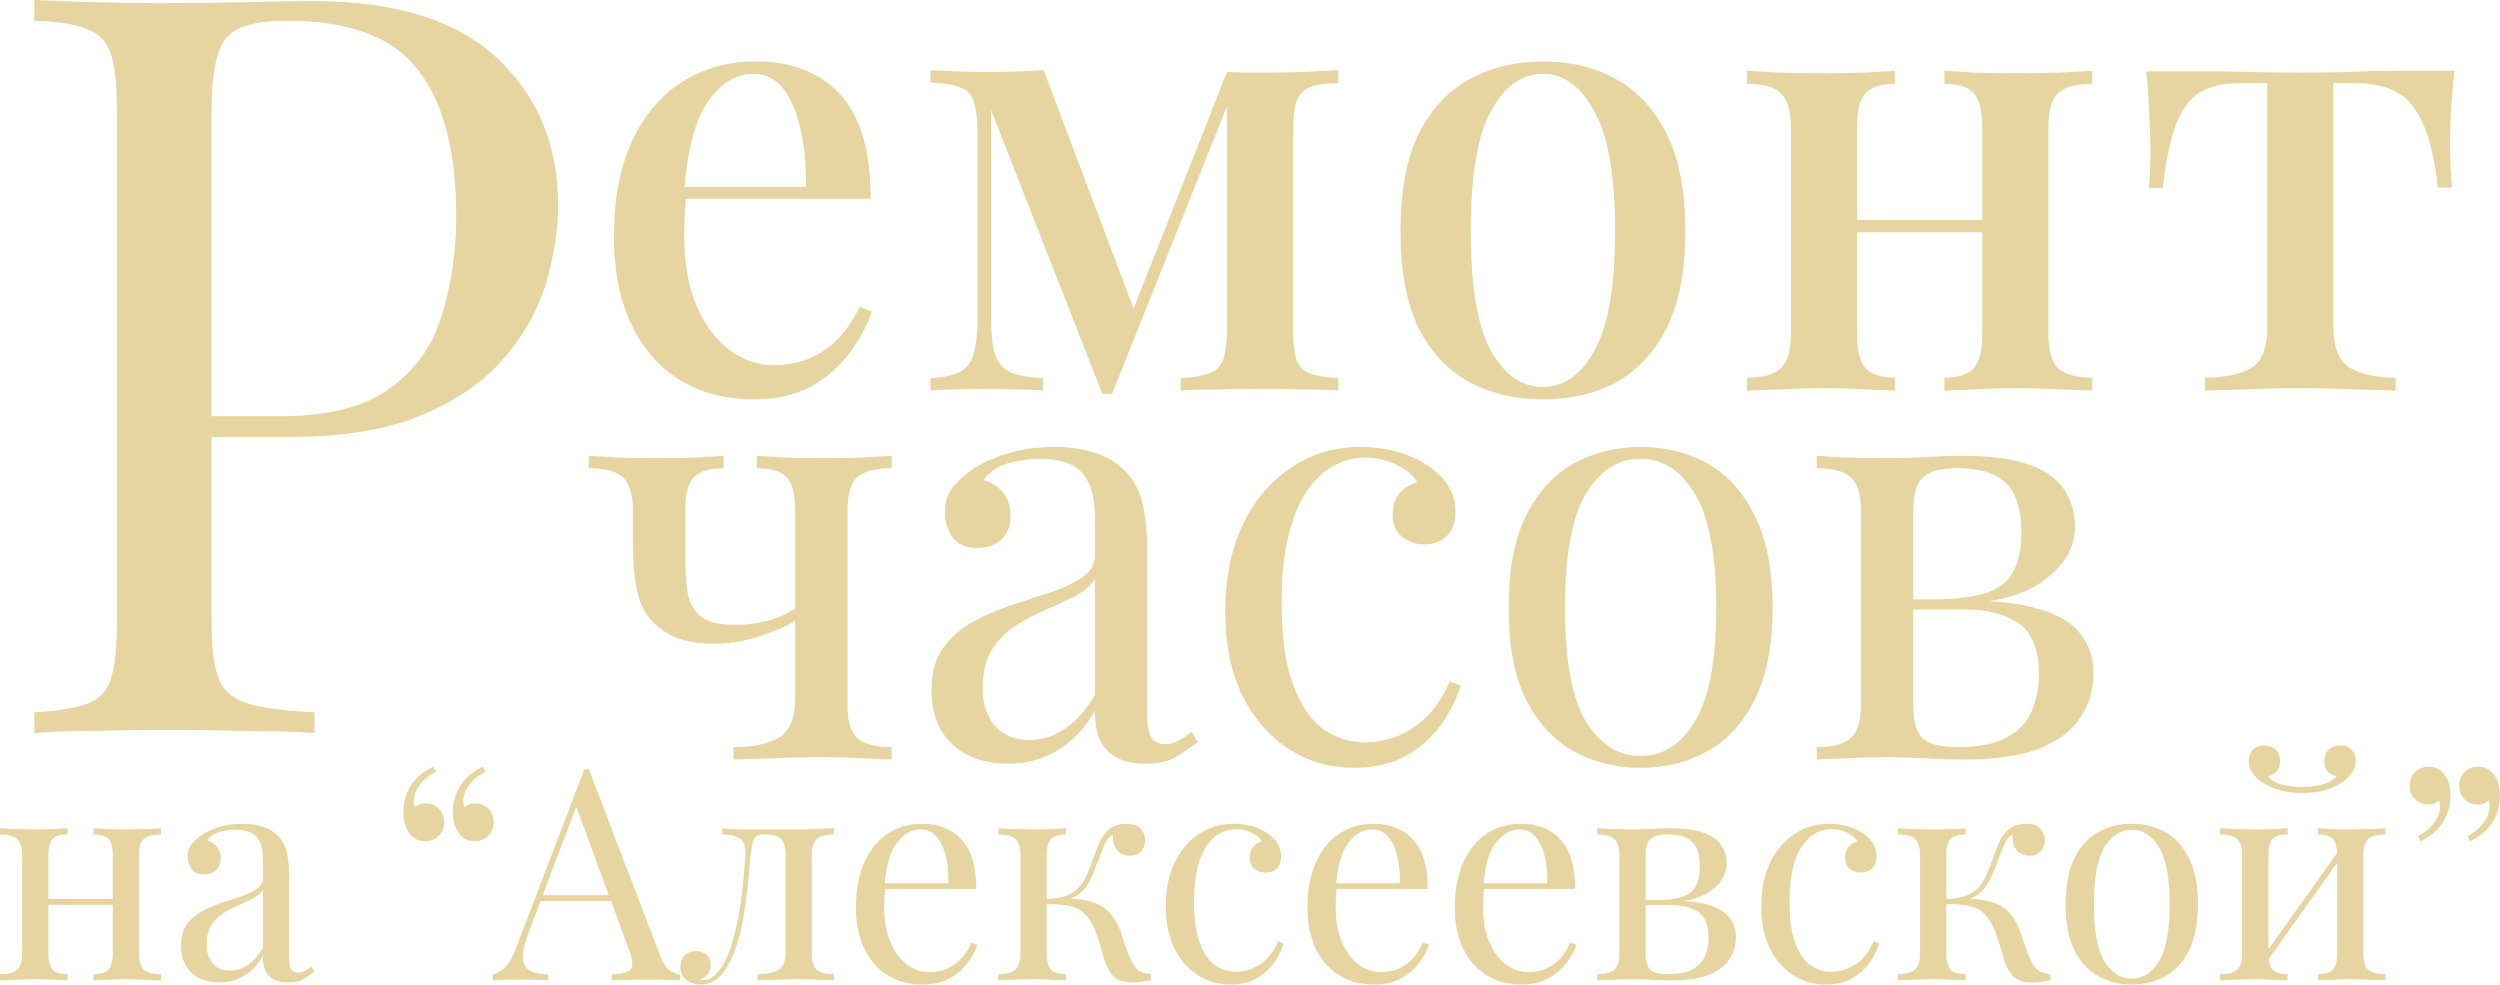 <svg width="711" height="280" viewBox="0 0 711 280" fill="none" xmlns="http://www.w3.org/2000/svg">
<path d="M9.768 0C13.825 0.196 19.138 0.393 25.707 0.589C32.275 0.785 38.747 0.883 45.123 0.883C54.203 0.883 62.897 0.785 71.204 0.589C79.511 0.393 85.404 0.294 88.881 0.294C112.257 0.294 129.741 5.693 141.333 16.49C152.925 27.287 158.72 41.225 158.72 58.304C158.72 65.371 157.561 72.831 155.243 80.683C152.925 88.339 148.868 95.505 143.072 102.179C137.469 108.657 129.741 113.958 119.889 118.08C110.036 122.203 97.575 124.264 82.506 124.264H54.686V118.375H79.608C93.325 118.375 103.757 115.724 110.905 110.424C118.246 105.124 123.173 98.155 125.684 89.517C128.389 80.879 129.741 71.555 129.741 61.543C129.741 42.894 126.071 28.956 118.729 19.729C111.581 10.503 99.217 5.889 81.636 5.889C72.749 5.889 66.954 7.558 64.249 10.895C61.544 14.232 60.192 21.005 60.192 31.213V177.267C60.192 184.335 60.868 189.635 62.22 193.169C63.766 196.702 66.664 199.058 70.914 200.236C75.164 201.414 81.347 202.199 89.461 202.591V208.481C84.438 208.088 78.062 207.892 70.335 207.892C62.607 207.695 54.782 207.597 46.861 207.597C39.327 207.597 32.275 207.695 25.707 207.892C19.138 207.892 13.825 208.088 9.768 208.481V202.591C16.337 202.199 21.263 201.414 24.548 200.236C28.025 199.058 30.343 196.702 31.503 193.169C32.662 189.635 33.241 184.335 33.241 177.267V31.213C33.241 23.95 32.662 18.649 31.503 15.312C30.343 11.779 28.025 9.423 24.548 8.245C21.263 6.871 16.337 6.086 9.768 5.889V0Z" fill="#E7D5A1"/>
<path d="M214.928 17.471C225.129 17.471 233.127 20.592 238.923 26.834C244.719 33.077 247.617 42.971 247.617 56.517H187.63L187.282 53.16H229.186C229.302 47.388 228.838 42.088 227.795 37.259C226.752 32.312 225.129 28.366 222.927 25.421C220.724 22.477 217.826 21.004 214.233 21.004C209.248 21.004 204.902 23.713 201.192 29.131C197.599 34.432 195.397 42.971 194.585 54.75L195.107 55.633C194.991 57.282 194.875 59.108 194.759 61.11C194.643 62.995 194.585 64.879 194.585 66.764C194.585 74.891 195.802 81.723 198.236 87.259C200.671 92.794 203.858 96.976 207.8 99.803C211.741 102.512 215.74 103.866 219.797 103.866C222.927 103.866 225.94 103.395 228.838 102.453C231.852 101.393 234.692 99.685 237.358 97.329C240.024 94.856 242.4 91.499 244.487 87.259L247.964 88.672C246.573 92.677 244.429 96.623 241.531 100.509C238.633 104.396 234.924 107.577 230.403 110.05C225.882 112.406 220.608 113.584 214.581 113.584C206.467 113.584 199.396 111.758 193.368 108.107C187.34 104.338 182.704 98.978 179.458 92.029C176.212 85.08 174.59 76.835 174.59 67.294C174.59 56.811 176.27 47.859 179.632 40.439C182.994 33.018 187.688 27.365 193.716 23.478C199.859 19.473 206.93 17.471 214.928 17.471Z" fill="#E7D5A1"/>
<path d="M380.61 19.944V23.654C377.017 23.654 374.293 24.067 372.438 24.891C370.583 25.598 369.308 27.011 368.613 29.131C368.033 31.134 367.743 34.196 367.743 38.319V92.912C367.743 96.917 368.033 99.98 368.613 102.1C369.308 104.102 370.583 105.457 372.438 106.163C374.293 106.87 377.017 107.341 380.61 107.577V111.11C378.06 110.875 374.814 110.757 370.873 110.757C366.932 110.639 362.875 110.58 358.702 110.58C354.181 110.58 349.834 110.639 345.661 110.757C341.488 110.757 338.185 110.875 335.75 111.11V107.577C339.344 107.341 342.068 106.87 343.923 106.163C345.893 105.457 347.226 104.102 347.922 102.1C348.617 99.98 348.965 96.917 348.965 92.912V30.191L316.277 111.994H313.495L281.849 31.252V90.262C281.849 94.62 282.197 98.036 282.893 100.509C283.704 102.983 285.153 104.75 287.24 105.81C289.326 106.752 292.456 107.341 296.629 107.577V111.11C294.426 110.875 291.876 110.757 288.978 110.757C286.196 110.639 283.24 110.58 280.111 110.58C277.329 110.58 274.489 110.639 271.591 110.757C268.809 110.757 266.491 110.875 264.636 111.11V107.577C268.345 107.341 271.185 106.693 273.156 105.633C275.126 104.573 276.401 102.806 276.981 100.333C277.677 97.742 278.024 94.267 278.024 89.909V38.672C278.024 34.314 277.677 31.134 276.981 29.131C276.401 27.011 275.126 25.598 273.156 24.891C271.185 24.067 268.345 23.595 264.636 23.478V19.944C266.491 20.062 268.809 20.18 271.591 20.297C274.489 20.415 277.329 20.474 280.111 20.474C286.486 20.474 292.05 20.297 296.803 19.944L323.405 90.439L319.928 93.972L348.965 20.474C350.472 20.474 352.095 20.533 353.833 20.651C355.572 20.651 357.311 20.651 359.05 20.651C363.223 20.651 367.164 20.592 370.873 20.474C374.698 20.238 377.944 20.062 380.61 19.944Z" fill="#E7D5A1"/>
<path d="M438.806 17.471C446.573 17.471 453.47 19.12 459.497 22.418C465.525 25.716 470.335 30.898 473.929 37.965C477.522 45.032 479.319 54.279 479.319 65.704C479.319 77.129 477.522 86.375 473.929 93.442C470.335 100.392 465.525 105.515 459.497 108.813C453.47 111.994 446.573 113.584 438.806 113.584C431.156 113.584 424.259 111.994 418.115 108.813C411.972 105.515 407.103 100.392 403.51 93.442C400.032 86.375 398.294 77.129 398.294 65.704C398.294 54.279 400.032 45.032 403.51 37.965C407.103 30.898 411.972 25.716 418.115 22.418C424.259 19.12 431.156 17.471 438.806 17.471ZM438.806 21.004C432.779 21.004 427.852 24.538 424.027 31.605C420.202 38.554 418.289 49.92 418.289 65.704C418.289 81.487 420.202 92.853 424.027 99.803C427.852 106.634 432.779 110.05 438.806 110.05C444.718 110.05 449.586 106.634 453.412 99.803C457.353 92.853 459.323 81.487 459.323 65.704C459.323 49.92 457.353 38.554 453.412 31.605C449.586 24.538 444.718 21.004 438.806 21.004Z" fill="#E7D5A1"/>
<path d="M595.069 20.121V23.831C590.548 23.831 587.302 24.714 585.332 26.481C583.477 28.248 582.55 31.605 582.55 36.552V94.679C582.55 99.626 583.477 102.983 585.332 104.75C587.302 106.517 590.548 107.4 595.069 107.4V111.11C593.098 110.992 590.026 110.875 585.853 110.757C581.68 110.521 577.565 110.404 573.508 110.404C569.567 110.404 565.626 110.521 561.685 110.757C557.86 110.875 554.962 110.992 552.991 111.11V107.4C556.932 107.4 559.714 106.517 561.337 104.75C562.96 102.983 563.771 99.626 563.771 94.679V36.552C563.771 31.605 562.96 28.248 561.337 26.481C559.714 24.714 556.932 23.831 552.991 23.831V20.121C554.962 20.238 557.802 20.415 561.511 20.651C565.336 20.769 569.219 20.828 573.161 20.828C577.218 20.828 581.333 20.769 585.506 20.651C589.794 20.415 592.982 20.238 595.069 20.121ZM538.907 20.121V23.831C535.082 23.831 532.3 24.714 530.561 26.481C528.939 28.248 528.127 31.605 528.127 36.552V94.679C528.127 99.626 528.939 102.983 530.561 104.75C532.3 106.517 535.082 107.4 538.907 107.4V111.11C537.053 110.992 534.213 110.875 530.387 110.757C526.678 110.521 522.795 110.404 518.738 110.404C514.797 110.404 510.682 110.521 506.393 110.757C502.104 110.875 498.916 110.992 496.83 111.11V107.4C501.351 107.4 504.538 106.517 506.393 104.75C508.363 102.983 509.349 99.626 509.349 94.679V36.552C509.349 31.605 508.363 28.248 506.393 26.481C504.538 24.714 501.351 23.831 496.83 23.831V20.121C498.916 20.238 502.046 20.415 506.219 20.651C510.392 20.769 514.449 20.828 518.39 20.828C522.447 20.828 526.388 20.769 530.214 20.651C534.155 20.415 537.053 20.238 538.907 20.121ZM570.031 62.524V66.057H520.998V62.524H570.031Z" fill="#E7D5A1"/>
<path d="M698.022 20.121C697.559 24.597 697.211 28.837 696.979 32.842C696.863 36.846 696.805 39.909 696.805 42.029C696.805 44.267 696.863 46.387 696.979 48.389C697.095 50.392 697.211 52.041 697.327 53.336H693.328C692.401 45.091 690.894 38.849 688.807 34.608C686.837 30.368 684.286 27.482 681.157 25.951C678.027 24.42 674.318 23.654 670.029 23.654H663.595V92.912C663.595 98.684 665.16 102.571 668.29 104.573C671.536 106.458 675.882 107.4 681.331 107.4V111.11C678.549 110.992 674.723 110.875 669.855 110.757C664.986 110.521 659.77 110.404 654.206 110.404C648.758 110.404 643.542 110.521 638.558 110.757C633.689 110.875 629.864 110.992 627.082 111.11V107.4C632.646 107.4 636.993 106.517 640.122 104.75C643.252 102.865 644.817 99.037 644.817 93.266V23.654H636.993C632.704 23.654 629.11 24.42 626.212 25.951C623.315 27.482 620.938 30.427 619.084 34.785C617.345 39.025 616.012 45.268 615.085 53.513H611.085C611.317 52.217 611.433 50.568 611.433 48.566C611.549 46.564 611.607 44.444 611.607 42.206C611.607 40.085 611.491 37.023 611.259 33.018C611.143 28.896 610.854 24.655 610.39 20.297H627.603C631.313 20.297 635.486 20.356 640.122 20.474C644.759 20.592 649.396 20.651 654.032 20.651C658.669 20.651 663.306 20.592 667.942 20.474C672.695 20.238 676.926 20.121 680.635 20.121H698.022Z" fill="#E7D5A1"/>
<path d="M253.602 129.629V133.159C249.081 133.159 245.829 133.999 243.844 135.679C241.97 137.36 241.032 140.553 241.032 145.259V200.381C241.032 205.087 241.97 208.28 243.844 209.961C245.829 211.641 249.081 212.482 253.602 212.482V216.011C251.728 215.899 248.971 215.787 245.333 215.675C241.694 215.451 237.614 215.339 233.094 215.339C228.683 215.339 224.108 215.451 219.366 215.675C214.735 215.787 211.152 215.899 208.616 216.011V212.482C214.129 212.482 218.429 211.585 221.516 209.793C224.604 207.888 226.147 204.191 226.147 198.701V145.259C226.147 140.553 225.32 137.36 223.666 135.679C222.013 133.999 219.201 133.159 215.232 133.159V129.629C216.996 129.741 219.587 129.909 223.005 130.134C226.533 130.246 230.117 130.302 233.755 130.302C237.394 130.302 241.143 130.246 245.002 130.134C248.861 129.909 251.728 129.741 253.602 129.629ZM205.804 129.629V133.159C201.835 133.159 199.023 133.999 197.37 135.679C195.716 137.36 194.889 140.553 194.889 145.259V158.367C194.889 162.288 195.109 165.706 195.55 168.619C196.102 171.532 197.37 173.772 199.354 175.341C201.339 176.909 204.536 177.694 208.947 177.694C212.475 177.694 215.838 177.246 219.036 176.349C222.233 175.341 224.879 174.052 226.974 172.484V176.013C224.769 177.582 221.351 179.15 216.72 180.719C212.199 182.287 207.513 183.072 202.662 183.072C198.803 183.072 195.385 182.511 192.408 181.391C189.541 180.159 187.226 178.59 185.462 176.685C183.367 174.445 181.933 171.532 181.161 167.946C180.39 164.361 180.004 159.936 180.004 154.67V145.259C180.004 140.553 179.011 137.36 177.027 135.679C175.152 133.999 171.955 133.159 167.434 133.159V129.629C169.308 129.741 172.175 129.909 176.034 130.134C179.893 130.246 183.642 130.302 187.281 130.302C190.919 130.302 194.448 130.246 197.866 130.134C201.394 129.909 204.04 129.741 205.804 129.629Z" fill="#E7D5A1"/>
<path d="M286.751 217.187C282.23 217.187 278.316 216.347 275.008 214.666C271.7 212.874 269.165 210.409 267.4 207.272C265.746 204.135 264.92 200.493 264.92 196.348C264.92 191.418 266.022 187.385 268.227 184.248C270.543 181.111 273.465 178.59 276.993 176.685C280.521 174.781 284.215 173.212 288.074 171.98C292.043 170.635 295.792 169.403 299.321 168.283C302.849 167.05 305.716 165.65 307.921 164.081C310.236 162.513 311.394 160.44 311.394 157.863V147.443C311.394 142.738 310.677 139.153 309.244 136.688C307.921 134.223 306.101 132.598 303.786 131.814C301.471 130.918 298.879 130.47 296.013 130.47C293.256 130.47 290.279 130.862 287.082 131.646C283.994 132.43 281.514 134.055 279.639 136.52C281.734 136.968 283.553 138.088 285.097 139.881C286.641 141.674 287.412 143.97 287.412 146.771C287.412 149.572 286.53 151.813 284.766 153.494C283.002 155.062 280.742 155.846 277.985 155.846C274.788 155.846 272.417 154.838 270.874 152.821C269.44 150.693 268.723 148.34 268.723 145.763C268.723 142.85 269.44 140.497 270.874 138.704C272.307 136.912 274.126 135.231 276.331 133.663C278.867 131.87 282.12 130.358 286.089 129.125C290.169 127.781 294.745 127.109 299.817 127.109C304.337 127.109 308.196 127.669 311.394 128.789C314.591 129.797 317.238 131.31 319.333 133.327C322.199 136.016 324.074 139.321 324.956 143.242C325.838 147.051 326.279 151.645 326.279 157.023V203.743C326.279 206.544 326.665 208.56 327.437 209.793C328.319 211.025 329.642 211.641 331.406 211.641C332.619 211.641 333.777 211.361 334.879 210.801C335.982 210.241 337.305 209.344 338.849 208.112L340.668 210.969C338.352 212.762 336.147 214.274 334.052 215.507C331.957 216.627 329.146 217.187 325.617 217.187C322.42 217.187 319.774 216.627 317.679 215.507C315.584 214.386 313.985 212.762 312.882 210.633C311.89 208.392 311.394 205.591 311.394 202.23C308.417 207.272 304.834 211.025 300.644 213.49C296.564 215.955 291.933 217.187 286.751 217.187ZM292.705 210.465C296.344 210.465 299.706 209.401 302.794 207.272C305.991 205.143 308.858 201.95 311.394 197.693V164.753C310.071 166.658 308.141 168.283 305.605 169.627C303.069 170.859 300.313 172.148 297.336 173.492C294.359 174.725 291.492 176.237 288.736 178.03C286.089 179.71 283.884 181.951 282.12 184.752C280.356 187.553 279.474 191.194 279.474 195.676C279.474 200.157 280.632 203.743 282.947 206.432C285.373 209.12 288.625 210.465 292.705 210.465Z" fill="#E7D5A1"/>
<path d="M386.985 127.109C390.513 127.109 393.931 127.557 397.239 128.453C400.547 129.349 403.524 130.694 406.17 132.486C408.706 134.167 410.635 136.128 411.958 138.368C413.282 140.497 413.943 142.85 413.943 145.427C413.943 148.452 413.116 150.805 411.462 152.485C409.808 154.054 407.713 154.838 405.177 154.838C402.752 154.838 400.602 154.11 398.727 152.653C396.963 151.197 396.081 149.124 396.081 146.435C396.081 143.858 396.743 141.786 398.066 140.217C399.499 138.648 401.153 137.64 403.027 137.192C401.925 135.175 399.94 133.495 397.073 132.15C394.317 130.806 391.34 130.134 388.142 130.134C385.386 130.134 382.629 130.806 379.873 132.15C377.116 133.495 374.58 135.735 372.265 138.873C369.95 141.898 368.075 146.099 366.642 151.477C365.208 156.743 364.492 163.353 364.492 171.308C364.492 181.167 365.594 189.01 367.8 194.836C370.005 200.662 372.871 204.863 376.4 207.44C380.038 209.905 384.008 211.137 388.308 211.137C391.175 211.137 394.096 210.577 397.073 209.457C400.05 208.336 402.862 206.544 405.508 204.079C408.155 201.502 410.415 198.085 412.289 193.827L415.432 195.004C414.329 198.589 412.51 202.23 409.974 205.927C407.438 209.513 404.13 212.482 400.05 214.834C395.971 217.187 390.954 218.364 385 218.364C378.164 218.364 371.989 216.571 366.476 212.986C360.963 209.401 356.553 204.303 353.245 197.693C350.048 190.97 348.449 183.016 348.449 173.828C348.449 164.641 350.048 156.575 353.245 149.628C356.553 142.57 361.129 137.08 366.973 133.159C372.816 129.125 379.487 127.109 386.985 127.109Z" fill="#E7D5A1"/>
<path d="M466.591 127.109C473.648 127.109 479.988 128.677 485.611 131.814C491.234 134.951 495.7 139.881 499.008 146.603C502.426 153.325 504.135 162.064 504.135 172.82C504.135 183.576 502.426 192.315 499.008 199.037C495.7 205.647 491.234 210.521 485.611 213.658C479.988 216.795 473.648 218.364 466.591 218.364C459.645 218.364 453.305 216.795 447.571 213.658C441.948 210.521 437.428 205.647 434.01 199.037C430.702 192.315 429.048 183.576 429.048 172.82C429.048 162.064 430.702 153.325 434.01 146.603C437.428 139.881 441.948 134.951 447.571 131.814C453.305 128.677 459.645 127.109 466.591 127.109ZM466.591 130.47C460.306 130.47 455.124 133.775 451.045 140.385C447.075 146.995 445.091 157.807 445.091 172.82C445.091 187.833 447.075 198.645 451.045 205.255C455.124 211.753 460.306 215.002 466.591 215.002C472.876 215.002 478.003 211.753 481.972 205.255C486.052 198.645 488.092 187.833 488.092 172.82C488.092 157.807 486.052 146.995 481.972 140.385C478.003 133.775 472.876 130.47 466.591 130.47Z" fill="#E7D5A1"/>
<path d="M557.862 129.629C566.021 129.629 572.416 130.47 577.047 132.15C581.788 133.831 585.151 136.24 587.136 139.377C589.12 142.402 590.113 145.931 590.113 149.964C590.113 155.79 587.08 160.888 581.016 165.258C575.062 169.627 566.021 171.812 553.892 171.812C553.892 171.812 553.617 171.7 553.065 171.476C552.624 171.252 552.128 171.027 551.577 170.803C551.026 170.579 550.75 170.467 550.75 170.467C557.365 170.355 562.382 169.627 565.8 168.283C569.329 166.826 571.699 164.697 572.912 161.896C574.235 159.095 574.897 155.566 574.897 151.309C574.897 147.836 574.401 144.755 573.408 142.066C572.526 139.265 570.707 137.08 567.95 135.511C565.304 133.943 561.39 133.159 556.208 133.159C551.797 133.159 548.655 134.055 546.781 135.848C545.016 137.528 544.134 140.665 544.134 145.259V200.381C544.134 205.087 545.016 208.28 546.781 209.961C548.655 211.641 551.963 212.482 556.704 212.482C562.878 212.482 567.62 211.529 570.927 209.625C574.345 207.72 576.661 205.199 577.874 202.062C579.197 198.925 579.858 195.508 579.858 191.811C579.858 184.64 577.874 179.766 573.904 177.19C570.045 174.613 565.084 173.324 559.019 173.324H533.88C533.88 173.324 533.88 172.876 533.88 171.98C533.88 170.971 533.88 170.467 533.88 170.467H557.531L559.019 170.803C567.84 170.803 574.897 171.644 580.189 173.324C585.592 174.893 589.451 177.246 591.766 180.383C594.192 183.408 595.405 187.161 595.405 191.642C595.405 196.124 594.192 200.213 591.766 203.911C589.451 207.608 585.592 210.577 580.189 212.818C574.787 214.946 567.509 216.011 558.358 216.011C554.94 216.011 551.411 215.899 547.773 215.675C544.134 215.451 540.275 215.339 536.196 215.339C532.778 215.339 529.139 215.451 525.28 215.675C521.421 215.787 518.554 215.899 516.68 216.011V212.482C521.2 212.482 524.398 211.641 526.272 209.961C528.257 208.28 529.249 205.087 529.249 200.381V145.259C529.249 140.553 528.257 137.36 526.272 135.679C524.398 133.999 521.2 133.159 516.68 133.159V129.629C518.554 129.741 521.421 129.909 525.28 130.134C529.139 130.246 532.778 130.302 536.196 130.302C540.165 130.302 544.024 130.19 547.773 129.966C551.522 129.741 554.885 129.629 557.862 129.629Z" fill="#E7D5A1"/>
<path d="M45.82 235.546V237.314C43.555 237.314 41.925 237.735 40.931 238.577C39.992 239.419 39.523 241.019 39.523 243.376V270.991C39.523 273.349 39.992 274.948 40.931 275.79C41.925 276.632 43.555 277.053 45.82 277.053V278.821C44.881 278.765 43.444 278.709 41.511 278.653C39.578 278.541 37.7 278.485 35.877 278.485C34.054 278.485 32.259 278.541 30.491 278.653C28.779 278.709 27.481 278.765 26.597 278.821V277.053C28.585 277.053 29.994 276.632 30.823 275.79C31.651 274.948 32.066 273.349 32.066 270.991V243.376C32.066 241.019 31.651 239.419 30.823 238.577C29.994 237.735 28.585 237.314 26.597 237.314V235.546C27.481 235.602 28.779 235.686 30.491 235.799C32.259 235.855 34.054 235.883 35.877 235.883C37.7 235.883 39.578 235.855 41.511 235.799C43.444 235.686 44.881 235.602 45.82 235.546ZM19.223 235.546V237.314C17.234 237.314 15.826 237.735 14.997 238.577C14.168 239.419 13.754 241.019 13.754 243.376V270.991C13.754 273.349 14.168 274.948 14.997 275.79C15.826 276.632 17.234 277.053 19.223 277.053V278.821C18.339 278.765 17.013 278.709 15.246 278.653C13.533 278.541 11.766 278.485 9.943 278.485C8.12 278.485 6.242 278.541 4.309 278.653C2.375 278.709 0.939 278.765 0 278.821V277.053C2.265 277.053 3.867 276.632 4.806 275.79C5.8 274.948 6.297 273.349 6.297 270.991V243.376C6.297 241.019 5.8 239.419 4.806 238.577C3.867 237.735 2.265 237.314 0 237.314V235.546C0.939 235.602 2.375 235.686 4.309 235.799C6.242 235.855 8.12 235.883 9.943 235.883C11.766 235.883 13.533 235.855 15.246 235.799C17.013 235.686 18.339 235.602 19.223 235.546ZM34.386 255.668V257.352H11.02V255.668H34.386Z" fill="#E7D5A1"/>
<path d="M62.418 279.411C60.153 279.411 58.193 278.99 56.535 278.148C54.878 277.25 53.608 276.015 52.724 274.443C51.895 272.872 51.481 271.047 51.481 268.971C51.481 266.501 52.033 264.48 53.138 262.909C54.298 261.337 55.762 260.074 57.53 259.12C59.297 258.166 61.148 257.38 63.081 256.763C65.07 256.089 66.948 255.472 68.715 254.91C70.483 254.293 71.919 253.591 73.024 252.806C74.184 252.02 74.764 250.981 74.764 249.691V244.471C74.764 242.113 74.405 240.317 73.687 239.082C73.024 237.847 72.112 237.033 70.952 236.641C69.792 236.192 68.494 235.967 67.058 235.967C65.677 235.967 64.186 236.164 62.584 236.556C61.037 236.949 59.794 237.763 58.855 238.998C59.905 239.223 60.816 239.784 61.59 240.682C62.363 241.58 62.75 242.731 62.75 244.134C62.75 245.537 62.308 246.66 61.424 247.501C60.54 248.287 59.408 248.68 58.027 248.68C56.425 248.68 55.237 248.175 54.464 247.165C53.746 246.098 53.387 244.92 53.387 243.629C53.387 242.169 53.746 240.991 54.464 240.093C55.182 239.194 56.093 238.353 57.198 237.567C58.469 236.669 60.098 235.911 62.087 235.294C64.131 234.62 66.423 234.283 68.964 234.283C71.229 234.283 73.162 234.564 74.764 235.125C76.366 235.63 77.691 236.388 78.741 237.398C80.177 238.745 81.116 240.401 81.558 242.366C82 244.274 82.221 246.575 82.221 249.27V272.675C82.221 274.078 82.414 275.089 82.801 275.706C83.243 276.324 83.906 276.632 84.79 276.632C85.397 276.632 85.977 276.492 86.529 276.211C87.082 275.931 87.745 275.482 88.518 274.864L89.429 276.296C88.269 277.194 87.165 277.951 86.115 278.569C85.066 279.13 83.657 279.411 81.889 279.411C80.288 279.411 78.962 279.13 77.912 278.569C76.863 278.007 76.062 277.194 75.51 276.127C75.012 275.005 74.764 273.601 74.764 271.917C73.272 274.443 71.477 276.324 69.378 277.558C67.334 278.793 65.014 279.411 62.418 279.411ZM65.401 276.043C67.224 276.043 68.909 275.51 70.455 274.443C72.057 273.377 73.493 271.777 74.764 269.644V253.142C74.101 254.097 73.134 254.91 71.864 255.584C70.593 256.201 69.212 256.847 67.721 257.52C66.23 258.138 64.793 258.896 63.413 259.794C62.087 260.636 60.982 261.758 60.098 263.161C59.214 264.565 58.773 266.389 58.773 268.634C58.773 270.879 59.352 272.675 60.513 274.022C61.728 275.369 63.357 276.043 65.401 276.043Z" fill="#E7D5A1"/>
<path d="M121.004 239.251C119.788 239.251 118.794 238.998 118.021 238.493C117.247 237.988 116.612 237.342 116.115 236.556C115.563 235.602 115.176 234.62 114.955 233.61C114.789 232.543 114.707 231.673 114.707 231C114.707 228.249 115.397 225.752 116.778 223.506C118.159 221.261 120.313 219.437 123.241 218.034L123.986 219.549C122.274 220.279 120.783 221.43 119.512 223.001C118.297 224.573 117.689 226.173 117.689 227.8C117.689 228.474 117.772 229.063 117.938 229.568C118.822 228.839 119.844 228.474 121.004 228.474C122.44 228.474 123.683 228.951 124.732 229.905C125.782 230.859 126.306 232.178 126.306 233.862C126.306 235.434 125.782 236.725 124.732 237.735C123.683 238.745 122.44 239.251 121.004 239.251ZM135.089 239.251C133.874 239.251 132.88 238.998 132.106 238.493C131.333 237.988 130.698 237.342 130.201 236.556C129.648 235.602 129.262 234.62 129.041 233.61C128.875 232.543 128.792 231.673 128.792 231C128.792 228.249 129.483 225.752 130.864 223.506C132.244 221.261 134.399 219.437 137.326 218.034L138.072 219.549C136.36 220.279 134.868 221.43 133.598 223.001C132.383 224.573 131.775 226.173 131.775 227.8C131.775 228.474 131.858 229.063 132.024 229.568C132.907 228.839 133.929 228.474 135.089 228.474C136.525 228.474 137.768 228.951 138.818 229.905C139.867 230.859 140.392 232.178 140.392 233.862C140.392 235.434 139.867 236.725 138.818 237.735C137.768 238.745 136.525 239.251 135.089 239.251Z" fill="#E7D5A1"/>
<path d="M167.498 218.792L187.715 271.749C188.543 273.882 189.482 275.313 190.532 276.043C191.581 276.716 192.548 277.081 193.432 277.137V278.821C192.327 278.709 190.974 278.653 189.372 278.653C187.77 278.597 186.168 278.569 184.566 278.569C182.412 278.569 180.396 278.597 178.518 278.653C176.64 278.653 175.121 278.709 173.961 278.821V277.137C176.778 277.025 178.573 276.548 179.346 275.706C180.12 274.808 179.954 272.928 178.849 270.065L163.438 228.221L164.764 227.127L150.346 265.182C149.463 267.427 148.938 269.336 148.772 270.907C148.606 272.423 148.745 273.629 149.186 274.527C149.684 275.426 150.485 276.071 151.589 276.464C152.749 276.857 154.186 277.081 155.898 277.137V278.821C154.351 278.709 152.722 278.653 151.009 278.653C149.352 278.597 147.806 278.569 146.369 278.569C144.988 278.569 143.801 278.597 142.807 278.653C141.867 278.653 140.984 278.709 140.155 278.821V277.137C141.26 276.857 142.392 276.211 143.552 275.201C144.712 274.135 145.762 272.338 146.701 269.813L166.172 218.792C166.393 218.792 166.614 218.792 166.835 218.792C167.056 218.792 167.277 218.792 167.498 218.792ZM177.606 254.574V256.258H152.915L153.744 254.574H177.606Z" fill="#E7D5A1"/>
<path d="M237.17 235.546V237.314C234.906 237.314 233.276 237.735 232.282 238.577C231.343 239.419 230.873 241.019 230.873 243.376V270.991C230.873 273.349 231.343 274.948 232.282 275.79C233.276 276.632 234.906 277.053 237.17 277.053V278.821C236.231 278.765 234.85 278.709 233.028 278.653C231.205 278.541 229.216 278.485 227.062 278.485C224.908 278.485 222.726 278.541 220.516 278.653C218.362 278.709 216.677 278.765 215.462 278.821V277.053C217.948 277.053 219.881 276.66 221.262 275.875C222.698 275.033 223.416 273.405 223.416 270.991V243.376C223.416 241.019 223.002 239.419 222.173 238.577C221.345 237.735 219.936 237.314 217.948 237.314H217.202C215.821 237.314 214.91 237.735 214.468 238.577C214.026 239.419 213.694 241.019 213.473 243.376C213.032 248.596 212.479 253.591 211.816 258.362C211.209 263.077 210.159 267.343 208.668 271.16C208.115 272.507 207.425 273.882 206.596 275.285C205.768 276.632 204.746 277.755 203.531 278.653C202.371 279.551 200.962 280 199.305 280C198.311 280 197.372 279.804 196.488 279.411C195.604 279.074 194.886 278.541 194.334 277.811C193.781 277.025 193.505 276.071 193.505 274.948C193.505 273.545 193.919 272.451 194.748 271.665C195.576 270.879 196.654 270.486 197.979 270.486C199.139 270.486 200.106 270.823 200.879 271.497C201.708 272.17 202.122 273.18 202.122 274.527C202.122 275.426 201.874 276.239 201.376 276.969C200.879 277.643 200.078 278.204 198.974 278.653C199.084 278.709 199.222 278.737 199.388 278.737C199.609 278.737 199.747 278.737 199.802 278.737C201.183 278.737 202.343 278.288 203.282 277.39C204.276 276.436 205.105 275.341 205.768 274.106C206.486 272.816 207.011 271.693 207.342 270.739C208.226 268.381 208.972 265.743 209.579 262.825C210.187 259.906 210.684 256.791 211.071 253.479C211.457 250.168 211.761 246.8 211.982 243.376C212.148 241.019 211.651 239.419 210.491 238.577C209.386 237.735 207.701 237.314 205.436 237.314V235.546C205.878 235.602 206.569 235.686 207.508 235.799C208.502 235.855 209.69 235.883 211.071 235.883C212.175 235.883 213.308 235.883 214.468 235.883C215.683 235.883 216.898 235.883 218.113 235.883C219.163 235.883 220.13 235.883 221.013 235.883C221.897 235.883 222.836 235.883 223.831 235.883C224.825 235.883 225.93 235.883 227.145 235.883C228.415 235.883 229.686 235.855 230.956 235.799C232.282 235.743 233.497 235.686 234.602 235.63C235.707 235.574 236.563 235.546 237.17 235.546Z" fill="#E7D5A1"/>
<path d="M262.15 234.283C267.011 234.283 270.794 235.799 273.501 238.83C276.263 241.804 277.644 246.463 277.644 252.806H248.396L248.313 251.206H269.69C269.8 248.456 269.579 245.93 269.027 243.629C268.474 241.271 267.591 239.391 266.375 237.988C265.215 236.584 263.696 235.883 261.818 235.883C259.277 235.883 257.013 237.174 255.024 239.756C253.091 242.338 251.931 246.435 251.544 252.048L251.793 252.385C251.682 253.227 251.599 254.153 251.544 255.163C251.489 256.173 251.461 257.184 251.461 258.194C251.461 262.011 252.069 265.294 253.284 268.045C254.499 270.795 256.074 272.9 258.007 274.359C259.995 275.762 262.039 276.464 264.138 276.464C265.795 276.464 267.37 276.211 268.861 275.706C270.353 275.145 271.734 274.247 273.004 273.012C274.274 271.777 275.379 270.121 276.318 268.045L277.975 268.718C277.368 270.57 276.373 272.367 274.993 274.106C273.612 275.846 271.872 277.278 269.773 278.4C267.674 279.467 265.243 280 262.481 280C258.504 280 255.079 279.074 252.207 277.222C249.39 275.369 247.208 272.816 245.661 269.56C244.17 266.248 243.424 262.46 243.424 258.194C243.424 253.255 244.198 249.017 245.744 245.481C247.291 241.889 249.473 239.138 252.29 237.23C255.107 235.265 258.394 234.283 262.15 234.283Z" fill="#E7D5A1"/>
<path d="M320.386 234.283C322.32 234.283 323.673 234.76 324.446 235.714C325.275 236.669 325.689 237.735 325.689 238.914C325.689 240.149 325.302 241.215 324.529 242.113C323.756 242.955 322.679 243.376 321.298 243.376C320.303 243.376 319.447 243.152 318.729 242.702C318.011 242.253 317.459 241.636 317.072 240.85C316.685 240.008 316.492 239.054 316.492 237.988C316.492 237.875 316.492 237.763 316.492 237.651C316.492 237.539 316.492 237.454 316.492 237.398C315.884 237.679 315.332 238.184 314.835 238.914C314.393 239.643 313.923 240.626 313.426 241.861C312.929 243.095 312.349 244.611 311.686 246.407C311.134 247.922 310.499 249.382 309.781 250.785C309.063 252.188 308.068 253.367 306.798 254.321C305.527 255.275 303.787 255.893 301.578 256.173L302.324 255.584C305.638 255.472 308.538 255.837 311.023 256.679C313.564 257.52 315.553 259.092 316.989 261.393C317.928 262.853 318.702 264.649 319.309 266.782C319.972 268.915 320.662 270.795 321.381 272.423C321.988 273.826 322.679 274.92 323.452 275.706C324.281 276.436 325.551 276.885 327.263 277.053V278.821C326.38 278.99 325.496 279.13 324.612 279.242C323.728 279.355 322.9 279.411 322.126 279.411C319.641 279.411 317.818 278.821 316.658 277.643C315.498 276.408 314.614 274.752 314.006 272.675C313.73 271.721 313.399 270.57 313.012 269.223C312.625 267.82 312.156 266.417 311.604 265.014C311.051 263.554 310.388 262.291 309.615 261.225C308.4 259.485 306.825 258.362 304.892 257.857C302.959 257.296 300.445 257.071 297.352 257.184V255.752C300.39 255.584 302.738 255.079 304.395 254.237C306.052 253.339 307.323 252.104 308.206 250.532C309.09 248.961 309.891 247.109 310.609 244.976C311.162 243.404 311.769 241.804 312.432 240.177C313.095 238.493 314.034 237.09 315.249 235.967C316.52 234.844 318.232 234.283 320.386 234.283ZM303.152 235.546V237.314C301.164 237.314 299.755 237.735 298.926 238.577C298.098 239.419 297.684 241.019 297.684 243.376V270.991C297.684 273.349 298.098 274.948 298.926 275.79C299.755 276.632 301.164 277.053 303.152 277.053V278.821C302.268 278.765 300.943 278.709 299.175 278.653C297.407 278.541 295.612 278.485 293.789 278.485C291.966 278.485 290.088 278.541 288.155 278.653C286.277 278.709 284.868 278.765 283.929 278.821V277.053C286.194 277.053 287.796 276.632 288.735 275.79C289.729 274.948 290.226 273.349 290.226 270.991V243.376C290.226 241.019 289.729 239.419 288.735 238.577C287.796 237.735 286.194 237.314 283.929 237.314V235.546C284.868 235.602 286.277 235.686 288.155 235.799C290.088 235.855 291.966 235.883 293.789 235.883C295.612 235.883 297.407 235.855 299.175 235.799C300.943 235.686 302.268 235.602 303.152 235.546Z" fill="#E7D5A1"/>
<path d="M350.846 234.283C352.613 234.283 354.326 234.508 355.983 234.957C357.64 235.406 359.131 236.079 360.457 236.977C361.728 237.819 362.694 238.802 363.357 239.924C364.02 240.991 364.351 242.169 364.351 243.46C364.351 244.976 363.937 246.154 363.109 246.996C362.28 247.782 361.23 248.175 359.96 248.175C358.745 248.175 357.668 247.81 356.729 247.081C355.845 246.351 355.403 245.312 355.403 243.965C355.403 242.674 355.734 241.636 356.397 240.85C357.115 240.064 357.944 239.559 358.883 239.335C358.331 238.324 357.336 237.483 355.9 236.809C354.519 236.135 353.028 235.799 351.426 235.799C350.045 235.799 348.664 236.135 347.283 236.809C345.902 237.483 344.632 238.605 343.472 240.177C342.312 241.692 341.373 243.797 340.654 246.491C339.936 249.129 339.577 252.441 339.577 256.426C339.577 261.365 340.13 265.294 341.234 268.213C342.339 271.132 343.775 273.236 345.543 274.527C347.366 275.762 349.354 276.38 351.509 276.38C352.945 276.38 354.409 276.099 355.9 275.538C357.391 274.976 358.8 274.078 360.126 272.844C361.451 271.553 362.584 269.841 363.523 267.708L365.097 268.297C364.545 270.093 363.633 271.917 362.363 273.77C361.092 275.566 359.435 277.053 357.391 278.232C355.348 279.411 352.834 280 349.851 280C346.427 280 343.333 279.102 340.572 277.306C337.81 275.51 335.6 272.956 333.943 269.644C332.341 266.277 331.54 262.291 331.54 257.689C331.54 253.086 332.341 249.045 333.943 245.565C335.6 242.029 337.893 239.279 340.82 237.314C343.748 235.294 347.09 234.283 350.846 234.283Z" fill="#E7D5A1"/>
<path d="M390.561 234.283C395.422 234.283 399.206 235.799 401.913 238.83C404.675 241.804 406.055 246.463 406.055 252.806H376.807L376.724 251.206H398.101C398.212 248.456 397.991 245.93 397.438 243.629C396.886 241.271 396.002 239.391 394.787 237.988C393.627 236.584 392.108 235.883 390.23 235.883C387.689 235.883 385.424 237.174 383.436 239.756C381.502 242.338 380.342 246.435 379.956 252.048L380.204 252.385C380.094 253.227 380.011 254.153 379.956 255.163C379.9 256.173 379.873 257.184 379.873 258.194C379.873 262.011 380.48 265.294 381.696 268.045C382.911 270.795 384.485 272.9 386.418 274.359C388.407 275.762 390.451 276.464 392.55 276.464C394.207 276.464 395.781 276.211 397.273 275.706C398.764 275.145 400.145 274.247 401.415 273.012C402.686 271.777 403.791 270.121 404.73 268.045L406.387 268.718C405.779 270.57 404.785 272.367 403.404 274.106C402.023 275.846 400.283 277.278 398.184 278.4C396.085 279.467 393.655 280 390.893 280C386.916 280 383.491 279.074 380.619 277.222C377.801 275.369 375.619 272.816 374.073 269.56C372.581 266.248 371.836 262.46 371.836 258.194C371.836 253.255 372.609 249.017 374.156 245.481C375.702 241.889 377.884 239.138 380.701 237.23C383.518 235.265 386.805 234.283 390.561 234.283Z" fill="#E7D5A1"/>
<path d="M432.475 234.283C437.336 234.283 441.12 235.799 443.826 238.83C446.588 241.804 447.969 246.463 447.969 252.806H418.721L418.638 251.206H440.015C440.125 248.456 439.905 245.93 439.352 243.629C438.8 241.271 437.916 239.391 436.701 237.988C435.541 236.584 434.022 235.883 432.144 235.883C429.603 235.883 427.338 237.174 425.349 239.756C423.416 242.338 422.256 246.435 421.869 252.048L422.118 252.385C422.007 253.227 421.925 254.153 421.869 255.163C421.814 256.173 421.787 257.184 421.787 258.194C421.787 262.011 422.394 265.294 423.609 268.045C424.825 270.795 426.399 272.9 428.332 274.359C430.321 275.762 432.365 276.464 434.464 276.464C436.121 276.464 437.695 276.211 439.186 275.706C440.678 275.145 442.059 274.247 443.329 273.012C444.6 271.777 445.704 270.121 446.644 268.045L448.301 268.718C447.693 270.57 446.699 272.367 445.318 274.106C443.937 275.846 442.197 277.278 440.098 278.4C437.999 279.467 435.568 280 432.806 280C428.829 280 425.405 279.074 422.532 277.222C419.715 275.369 417.533 272.816 415.987 269.56C414.495 266.248 413.749 262.46 413.749 258.194C413.749 253.255 414.523 249.017 416.069 245.481C417.616 241.889 419.798 239.138 422.615 237.23C425.432 235.265 428.719 234.283 432.475 234.283Z" fill="#E7D5A1"/>
<path d="M474.886 235.546C478.974 235.546 482.177 235.967 484.497 236.809C486.873 237.651 488.557 238.858 489.552 240.429C490.546 241.945 491.043 243.713 491.043 245.733C491.043 248.652 489.524 251.206 486.486 253.395C483.503 255.584 478.974 256.679 472.897 256.679C472.897 256.679 472.759 256.622 472.483 256.51C472.262 256.398 472.014 256.286 471.737 256.173C471.461 256.061 471.323 256.005 471.323 256.005C474.637 255.949 477.151 255.584 478.863 254.91C480.631 254.181 481.818 253.114 482.426 251.711C483.089 250.308 483.42 248.54 483.42 246.407C483.42 244.667 483.172 243.123 482.674 241.776C482.233 240.373 481.321 239.279 479.94 238.493C478.615 237.707 476.654 237.314 474.057 237.314C471.848 237.314 470.274 237.763 469.335 238.661C468.451 239.503 468.009 241.075 468.009 243.376V270.991C468.009 273.349 468.451 274.948 469.335 275.79C470.274 276.632 471.931 277.053 474.306 277.053C477.399 277.053 479.774 276.576 481.432 275.622C483.144 274.668 484.304 273.405 484.912 271.833C485.574 270.262 485.906 268.55 485.906 266.698C485.906 263.105 484.912 260.664 482.923 259.373C480.99 258.082 478.504 257.436 475.466 257.436H462.872C462.872 257.436 462.872 257.212 462.872 256.763C462.872 256.258 462.872 256.005 462.872 256.005H474.72L475.466 256.173C479.885 256.173 483.42 256.594 486.072 257.436C488.778 258.222 490.712 259.401 491.872 260.972C493.087 262.488 493.694 264.368 493.694 266.613C493.694 268.858 493.087 270.907 491.872 272.759C490.712 274.612 488.778 276.099 486.072 277.222C483.365 278.288 479.719 278.821 475.135 278.821C473.422 278.821 471.655 278.765 469.832 278.653C468.009 278.541 466.076 278.485 464.032 278.485C462.319 278.485 460.497 278.541 458.563 278.653C456.63 278.709 455.194 278.765 454.255 278.821V277.053C456.519 277.053 458.121 276.632 459.06 275.79C460.055 274.948 460.552 273.349 460.552 270.991V243.376C460.552 241.019 460.055 239.419 459.06 238.577C458.121 237.735 456.519 237.314 454.255 237.314V235.546C455.194 235.602 456.63 235.686 458.563 235.799C460.497 235.855 462.319 235.883 464.032 235.883C466.02 235.883 467.954 235.827 469.832 235.714C471.71 235.602 473.395 235.546 474.886 235.546Z" fill="#E7D5A1"/>
<path d="M520.2 234.283C521.968 234.283 523.68 234.508 525.337 234.957C526.994 235.406 528.486 236.079 529.811 236.977C531.082 237.819 532.049 238.802 532.711 239.924C533.374 240.991 533.706 242.169 533.706 243.46C533.706 244.976 533.291 246.154 532.463 246.996C531.634 247.782 530.585 248.175 529.314 248.175C528.099 248.175 527.022 247.81 526.083 247.081C525.199 246.351 524.757 245.312 524.757 243.965C524.757 242.674 525.089 241.636 525.751 240.85C526.47 240.064 527.298 239.559 528.237 239.335C527.685 238.324 526.691 237.483 525.254 236.809C523.873 236.135 522.382 235.799 520.78 235.799C519.399 235.799 518.018 236.135 516.637 236.809C515.256 237.483 513.986 238.605 512.826 240.177C511.666 241.692 510.727 243.797 510.009 246.491C509.291 249.129 508.932 252.441 508.932 256.426C508.932 261.365 509.484 265.294 510.589 268.213C511.693 271.132 513.13 273.236 514.897 274.527C516.72 275.762 518.709 276.38 520.863 276.38C522.299 276.38 523.763 276.099 525.254 275.538C526.746 274.976 528.154 274.078 529.48 272.844C530.806 271.553 531.938 269.841 532.877 267.708L534.451 268.297C533.899 270.093 532.988 271.917 531.717 273.77C530.447 275.566 528.79 277.053 526.746 278.232C524.702 279.411 522.189 280 519.206 280C515.781 280 512.688 279.102 509.926 277.306C507.164 275.51 504.954 272.956 503.297 269.644C501.695 266.277 500.894 262.291 500.894 257.689C500.894 253.086 501.695 249.045 503.297 245.565C504.954 242.029 507.247 239.279 510.174 237.314C513.102 235.294 516.444 234.283 520.2 234.283Z" fill="#E7D5A1"/>
<path d="M576.238 234.283C578.172 234.283 579.525 234.76 580.298 235.714C581.127 236.669 581.541 237.735 581.541 238.914C581.541 240.149 581.154 241.215 580.381 242.113C579.608 242.955 578.531 243.376 577.15 243.376C576.155 243.376 575.299 243.152 574.581 242.702C573.863 242.253 573.311 241.636 572.924 240.85C572.537 240.008 572.344 239.054 572.344 237.988C572.344 237.875 572.344 237.763 572.344 237.651C572.344 237.539 572.344 237.454 572.344 237.398C571.736 237.679 571.184 238.184 570.687 238.914C570.245 239.643 569.776 240.626 569.278 241.861C568.781 243.095 568.201 244.611 567.538 246.407C566.986 247.922 566.351 249.382 565.633 250.785C564.915 252.188 563.92 253.367 562.65 254.321C561.379 255.275 559.639 255.893 557.43 256.173L558.176 255.584C561.49 255.472 564.39 255.837 566.876 256.679C569.416 257.52 571.405 259.092 572.841 261.393C573.78 262.853 574.554 264.649 575.161 266.782C575.824 268.915 576.515 270.795 577.233 272.423C577.84 273.826 578.531 274.92 579.304 275.706C580.133 276.436 581.403 276.885 583.115 277.053V278.821C582.232 278.99 581.348 279.13 580.464 279.242C579.58 279.355 578.752 279.411 577.978 279.411C575.493 279.411 573.67 278.821 572.51 277.643C571.35 276.408 570.466 274.752 569.858 272.675C569.582 271.721 569.251 270.57 568.864 269.223C568.477 267.82 568.008 266.417 567.456 265.014C566.903 263.554 566.24 262.291 565.467 261.225C564.252 259.485 562.677 258.362 560.744 257.857C558.811 257.296 556.298 257.071 553.204 257.184V255.752C556.242 255.584 558.59 255.079 560.247 254.237C561.904 253.339 563.175 252.104 564.058 250.532C564.942 248.961 565.743 247.109 566.461 244.976C567.014 243.404 567.621 241.804 568.284 240.177C568.947 238.493 569.886 237.09 571.101 235.967C572.372 234.844 574.084 234.283 576.238 234.283ZM559.004 235.546V237.314C557.016 237.314 555.607 237.735 554.779 238.577C553.95 239.419 553.536 241.019 553.536 243.376V270.991C553.536 273.349 553.95 274.948 554.779 275.79C555.607 276.632 557.016 277.053 559.004 277.053V278.821C558.12 278.765 556.795 278.709 555.027 278.653C553.259 278.541 551.464 278.485 549.641 278.485C547.819 278.485 545.94 278.541 544.007 278.653C542.129 278.709 540.72 278.765 539.781 278.821V277.053C542.046 277.053 543.648 276.632 544.587 275.79C545.581 274.948 546.079 273.349 546.079 270.991V243.376C546.079 241.019 545.581 239.419 544.587 238.577C543.648 237.735 542.046 237.314 539.781 237.314V235.546C540.72 235.602 542.129 235.686 544.007 235.799C545.94 235.855 547.819 235.883 549.641 235.883C551.464 235.883 553.259 235.855 555.027 235.799C556.795 235.686 558.12 235.602 559.004 235.546Z" fill="#E7D5A1"/>
<path d="M606.284 234.283C609.819 234.283 612.995 235.069 615.812 236.641C618.629 238.212 620.866 240.682 622.523 244.05C624.236 247.417 625.092 251.795 625.092 257.184C625.092 262.572 624.236 266.95 622.523 270.318C620.866 273.629 618.629 276.071 615.812 277.643C612.995 279.214 609.819 280 606.284 280C602.804 280 599.627 279.214 596.755 277.643C593.938 276.071 591.673 273.629 589.961 270.318C588.304 266.95 587.475 262.572 587.475 257.184C587.475 251.795 588.304 247.417 589.961 244.05C591.673 240.682 593.938 238.212 596.755 236.641C599.627 235.069 602.804 234.283 606.284 234.283ZM606.284 235.967C603.135 235.967 600.539 237.623 598.495 240.934C596.506 244.246 595.512 249.662 595.512 257.184C595.512 264.705 596.506 270.121 598.495 273.433C600.539 276.688 603.135 278.316 606.284 278.316C609.432 278.316 612.001 276.688 613.989 273.433C616.033 270.121 617.055 264.705 617.055 257.184C617.055 249.662 616.033 244.246 613.989 240.934C612.001 237.623 609.432 235.967 606.284 235.967Z" fill="#E7D5A1"/>
<path d="M678.439 235.546V237.314C676.175 237.314 674.545 237.735 673.551 238.577C672.612 239.419 672.142 241.019 672.142 243.376V270.991C672.142 273.349 672.612 274.948 673.551 275.79C674.545 276.632 676.175 277.053 678.439 277.053V278.821C677.5 278.765 676.064 278.709 674.131 278.653C672.197 278.541 670.319 278.485 668.497 278.485C666.674 278.485 664.878 278.541 663.111 278.653C661.398 278.709 660.1 278.765 659.217 278.821V277.053C661.205 277.053 662.614 276.632 663.442 275.79C664.271 274.948 664.685 273.349 664.685 270.991V243.376C664.685 241.019 664.271 239.419 663.442 238.577C662.614 237.735 661.205 237.314 659.217 237.314V235.546C660.1 235.602 661.398 235.686 663.111 235.799C664.878 235.855 666.674 235.883 668.497 235.883C670.319 235.883 672.197 235.855 674.131 235.799C676.064 235.686 677.5 235.602 678.439 235.546ZM650.6 235.546V237.314C648.611 237.314 647.202 237.735 646.374 238.577C645.545 239.419 645.131 241.019 645.131 243.376V270.991C645.131 273.349 645.545 274.948 646.374 275.79C647.202 276.632 648.611 277.053 650.6 277.053V278.821C649.716 278.765 648.39 278.709 646.622 278.653C644.91 278.541 643.142 278.485 641.32 278.485C639.497 278.485 637.619 278.541 635.685 278.653C633.752 278.709 632.316 278.765 631.377 278.821V277.053C633.642 277.053 635.243 276.632 636.182 275.79C637.177 274.948 637.674 273.349 637.674 270.991V243.376C637.674 241.019 637.177 239.419 636.182 238.577C635.243 237.735 633.642 237.314 631.377 237.314V235.546C632.316 235.602 633.752 235.686 635.685 235.799C637.619 235.855 639.497 235.883 641.32 235.883C643.142 235.883 644.91 235.855 646.622 235.799C648.39 235.686 649.716 235.602 650.6 235.546ZM665.514 241.44L666.839 242.366L644.054 274.359L642.728 273.349L665.514 241.44ZM665.597 211.972C666.867 211.972 667.917 212.393 668.745 213.235C669.574 214.077 669.988 215.143 669.988 216.434C669.988 217.613 669.629 218.736 668.911 219.802C668.193 220.812 667.254 221.71 666.094 222.496C664.934 223.282 663.442 223.984 661.619 224.601C659.797 225.218 657.504 225.527 654.742 225.527C652.036 225.527 649.743 225.218 647.865 224.601C646.042 223.984 644.551 223.282 643.391 222.496C642.231 221.71 641.292 220.812 640.574 219.802C639.856 218.736 639.497 217.613 639.497 216.434C639.497 215.143 639.911 214.077 640.74 213.235C641.568 212.393 642.618 211.972 643.888 211.972C645.159 211.972 646.236 212.365 647.12 213.151C648.003 213.937 648.445 215.059 648.445 216.518C648.445 217.697 648.114 218.651 647.451 219.381C646.843 220.111 646.015 220.588 644.965 220.812C646.07 222.047 647.589 222.861 649.522 223.254C651.511 223.647 653.251 223.843 654.742 223.843C656.234 223.843 657.946 223.647 659.879 223.254C661.868 222.861 663.415 222.047 664.519 220.812C663.47 220.588 662.614 220.111 661.951 219.381C661.343 218.651 661.039 217.697 661.039 216.518C661.039 215.059 661.481 213.937 662.365 213.151C663.304 212.365 664.381 211.972 665.597 211.972Z" fill="#E7D5A1"/>
<path d="M704.703 218.034C705.918 218.034 706.912 218.287 707.686 218.792C708.459 219.297 709.094 219.942 709.591 220.728C710.199 221.626 710.586 222.608 710.751 223.675C710.917 224.741 711 225.611 711 226.285C711 229.035 710.31 231.533 708.929 233.778C707.548 236.023 705.393 237.847 702.466 239.251L701.72 237.735C703.432 237.005 704.896 235.855 706.111 234.283C707.382 232.712 708.017 231.112 708.017 229.484C708.017 228.811 707.934 228.221 707.769 227.716C706.885 228.446 705.863 228.811 704.703 228.811C703.267 228.811 702.024 228.334 700.974 227.379C699.925 226.425 699.4 225.106 699.4 223.422C699.4 221.851 699.925 220.56 700.974 219.549C702.024 218.539 703.267 218.034 704.703 218.034ZM690.617 218.034C691.833 218.034 692.827 218.287 693.6 218.792C694.373 219.297 695.009 219.942 695.506 220.728C696.113 221.626 696.5 222.608 696.666 223.675C696.832 224.741 696.914 225.611 696.914 226.285C696.914 229.035 696.224 231.533 694.843 233.778C693.462 236.023 691.308 237.847 688.38 239.251L687.634 237.735C689.347 237.005 690.811 235.855 692.026 234.283C693.296 232.712 693.932 231.112 693.932 229.484C693.932 228.811 693.849 228.221 693.683 227.716C692.799 228.446 691.777 228.811 690.617 228.811C689.181 228.811 687.938 228.334 686.889 227.379C685.839 226.425 685.314 225.106 685.314 223.422C685.314 221.851 685.839 220.56 686.889 219.549C687.938 218.539 689.181 218.034 690.617 218.034Z" fill="#E7D5A1"/>
</svg>
